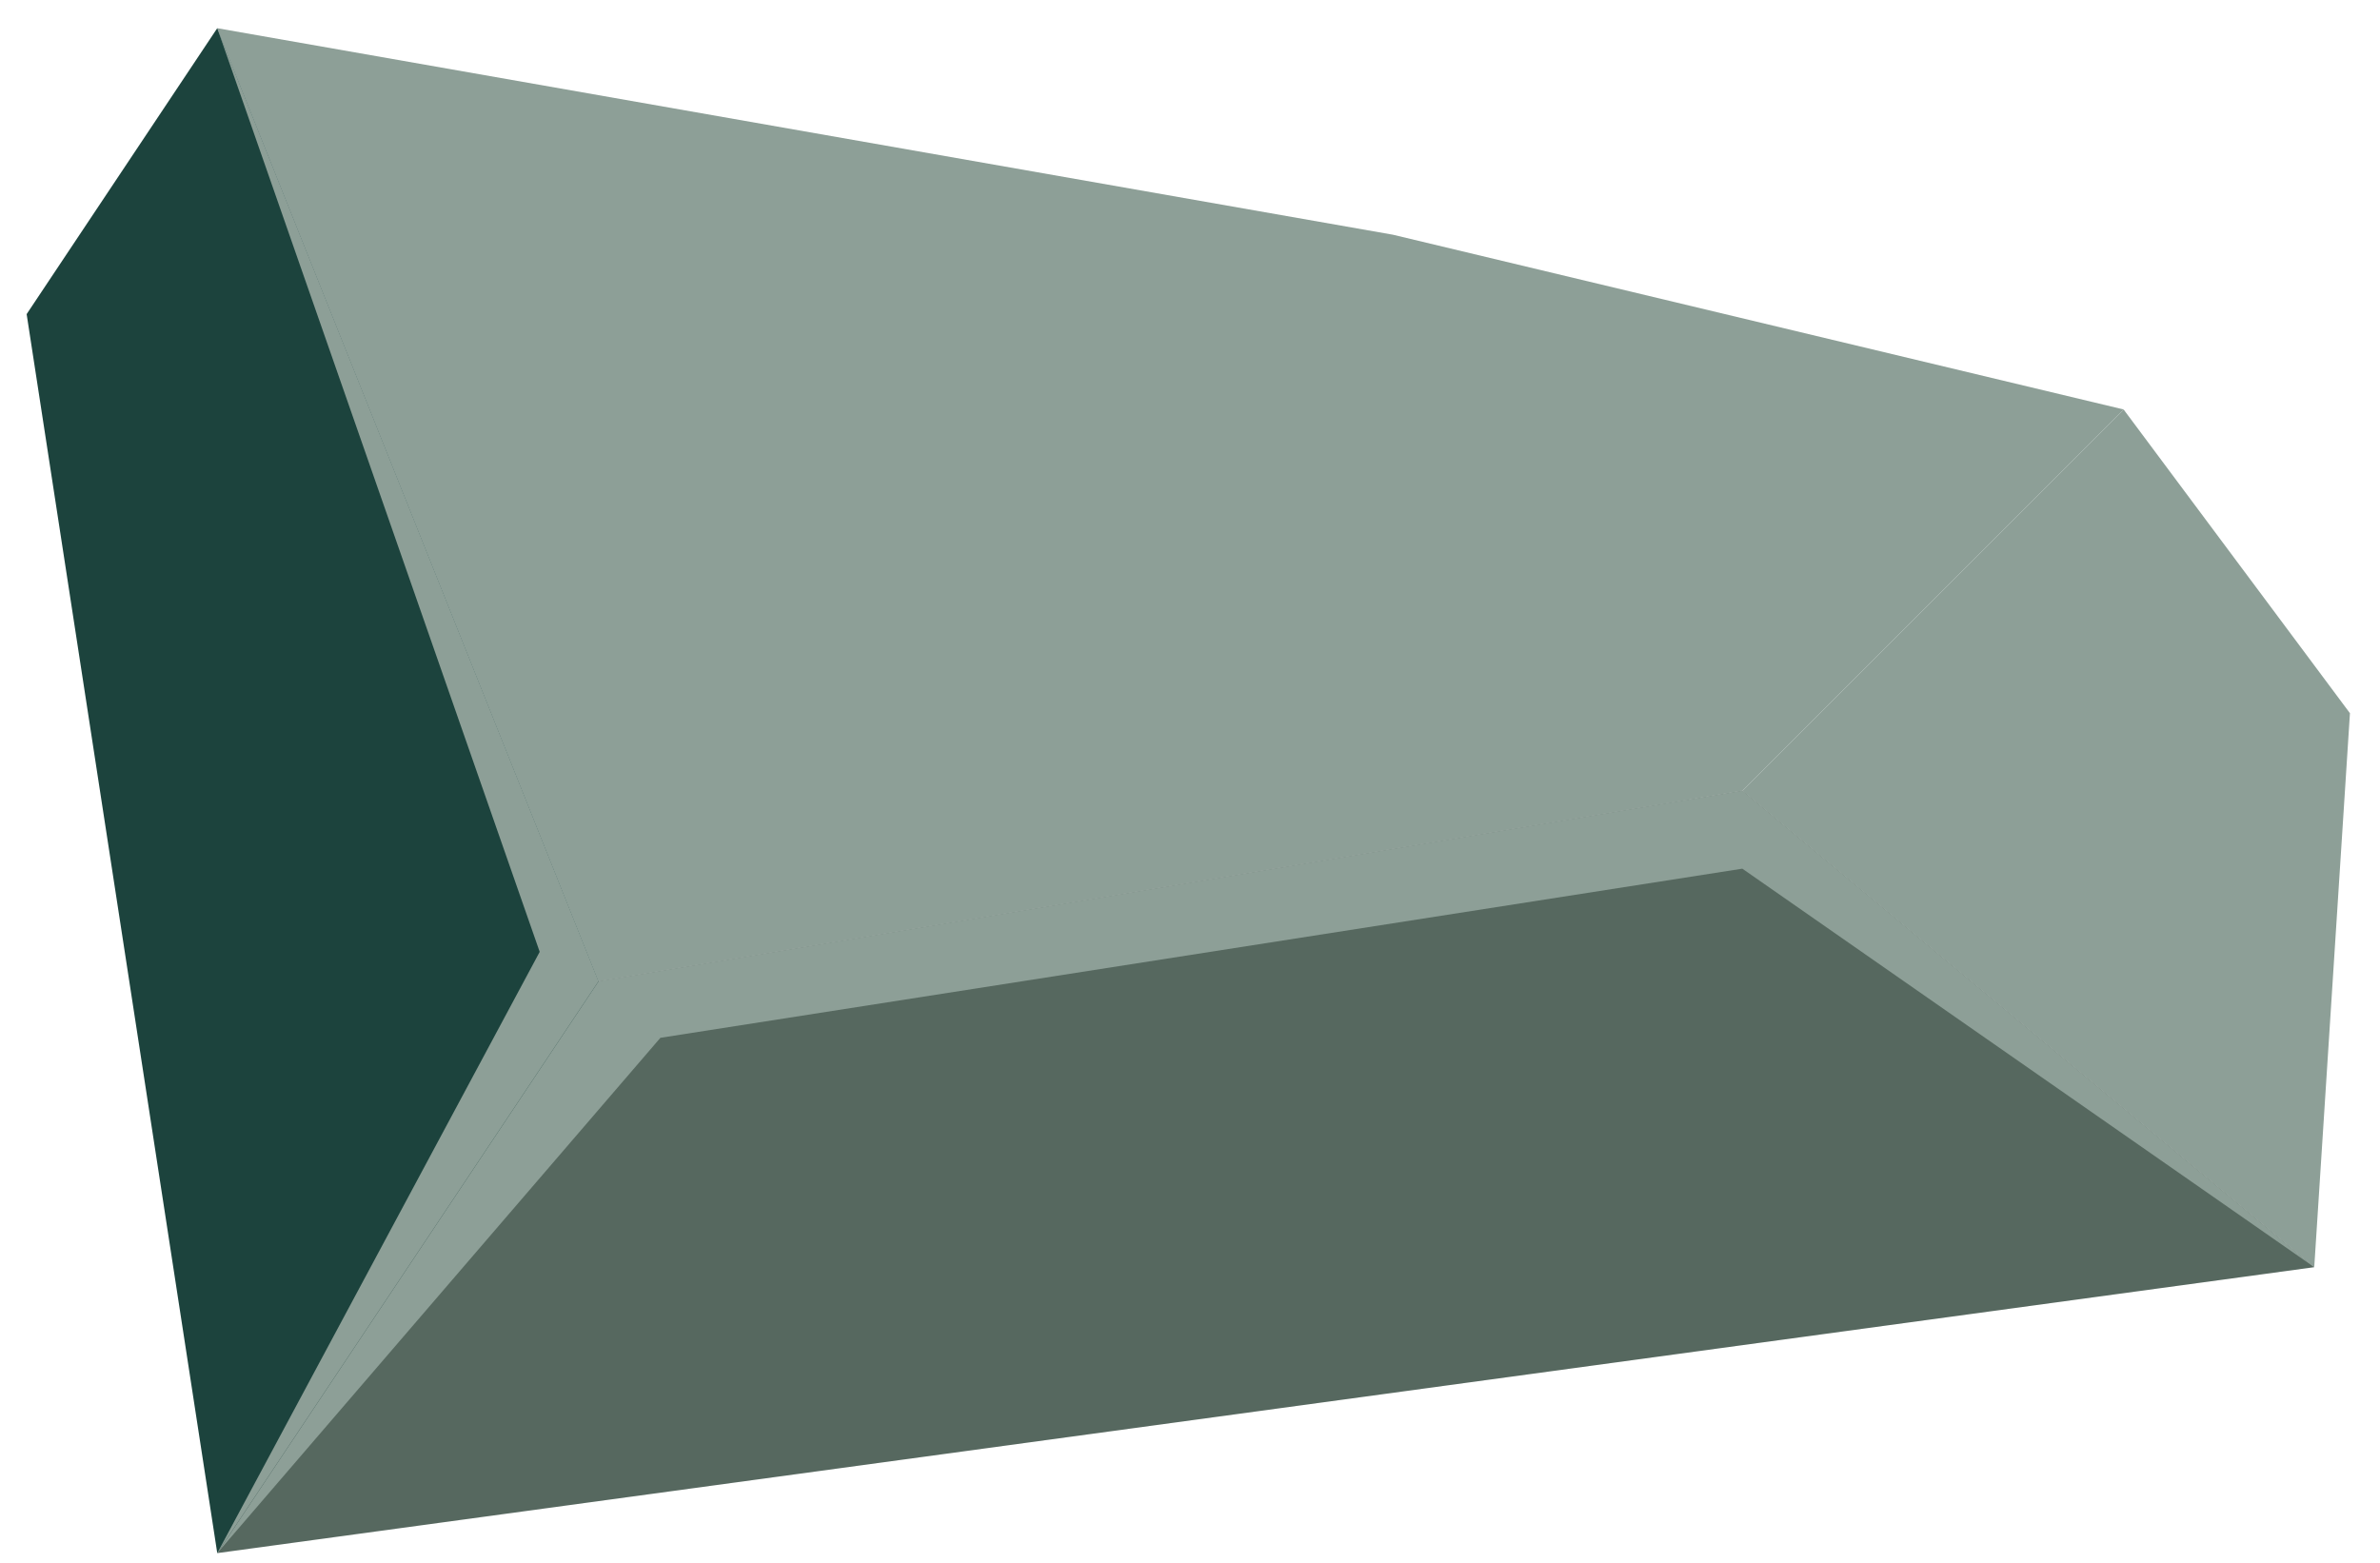 <?xml version="1.0" encoding="UTF-8" standalone="no"?><!DOCTYPE svg PUBLIC "-//W3C//DTD SVG 1.1//EN" "http://www.w3.org/Graphics/SVG/1.1/DTD/svg11.dtd"><svg width="100%" height="100%" viewBox="0 0 67 44" version="1.1" xmlns="http://www.w3.org/2000/svg" xmlns:xlink="http://www.w3.org/1999/xlink" xml:space="preserve" xmlns:serif="http://www.serif.com/" style="fill-rule:evenodd;clip-rule:evenodd;stroke-linejoin:round;stroke-miterlimit:1.414;"><g id="rock-highlights01"><g><g><path d="M39.211,6.608l20.571,4.92l-10.733,10.733l-32.2,5.366l-10.733,-26.833l33.095,5.814Z" style="fill:#8d9f97;"/><path d="M59.782,11.528l6.372,8.552l-1.005,15.597l-16.1,-13.416l10.733,-10.733Z" style="fill:#8d9f97;"/><path d="M49.049,22.261l16.1,13.416l-59.033,8.05l10.733,-16.1l32.2,-5.366" style="fill:#56685f;"/><clipPath id="_clip1"><path d="M49.049,22.261l16.1,13.416l-59.033,8.05l10.733,-16.1l32.2,-5.366"/></clipPath><g clip-path="url(#_clip1)"><path d="M65.149,35.677l-16.1,-11.22l-30.458,4.762l-12.475,14.508l9.077,-16.928l-9.077,-26.005l53.666,16.1l5.367,18.783" style="fill:#8d9f97;"/></g><path d="M6.116,0.794l-5.366,8.05l5.366,34.883l10.733,-16.1l-10.733,-26.833" style="fill:#1c433d;"/><clipPath id="_clip2"><path d="M6.116,0.794l-5.366,8.05l5.366,34.883l10.733,-16.1l-10.733,-26.833"/></clipPath><g clip-path="url(#_clip2)"><path d="M65.149,35.677l-16.1,-11.22l-30.458,4.762l-12.475,14.508l9.077,-16.928l-9.077,-26.005l53.666,16.1l5.367,18.783" style="fill:#8d9f97;"/></g></g></g></g></svg>